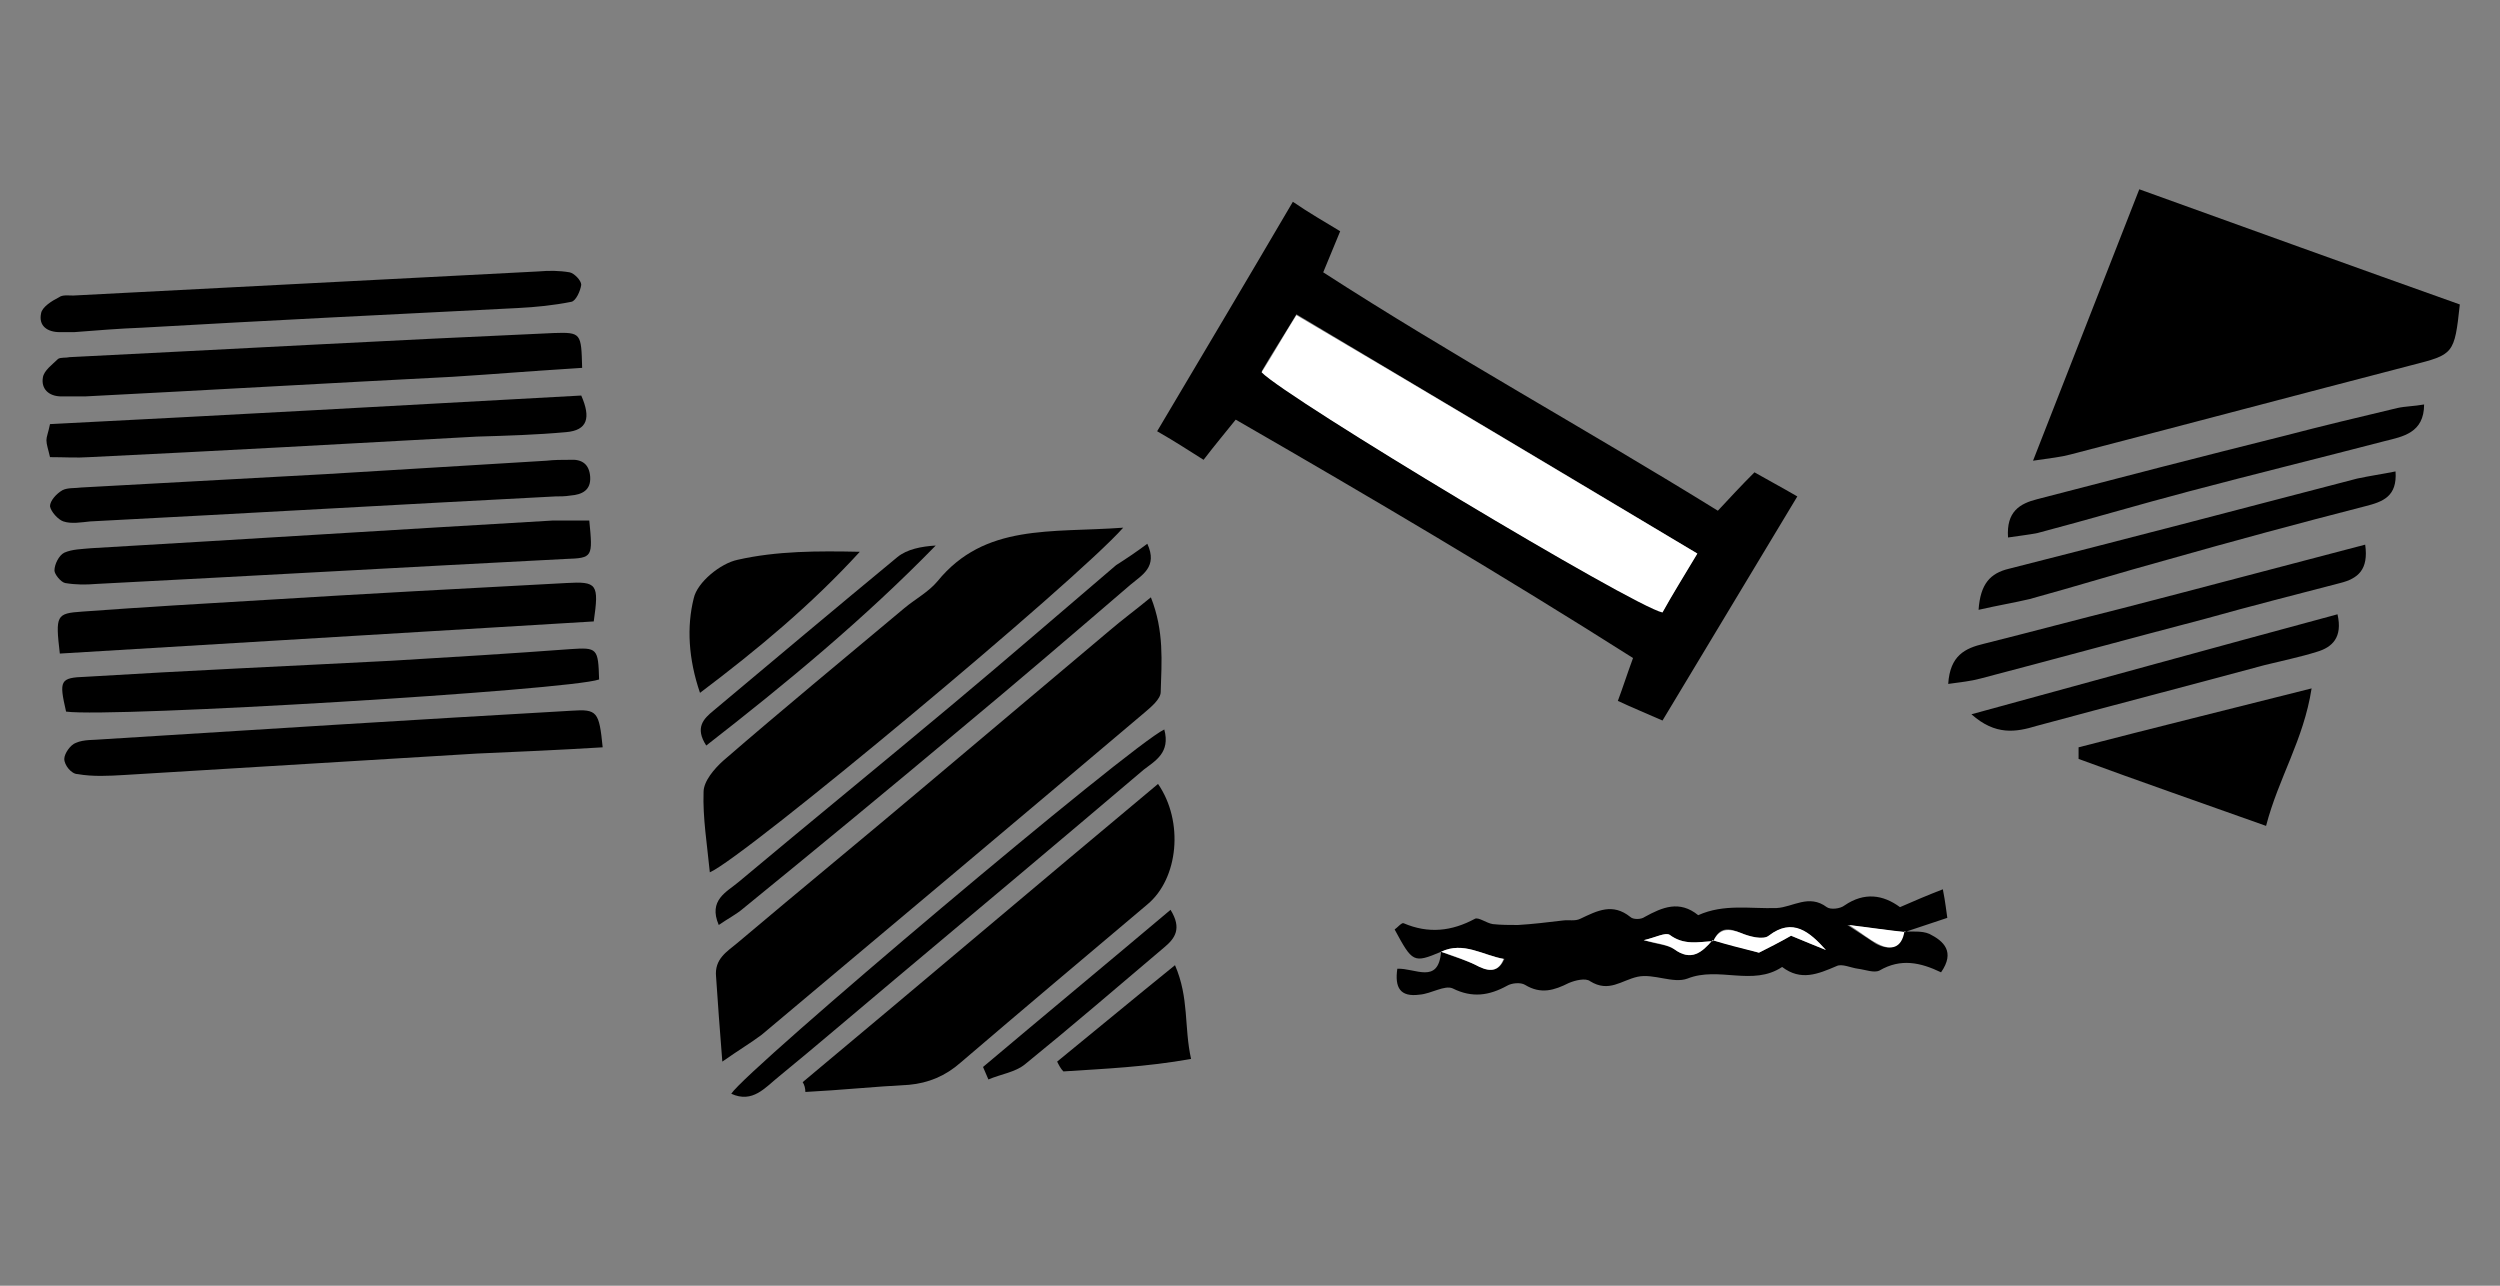 <?xml version="1.0" encoding="utf-8"?>
<!-- Generator: Adobe Illustrator 24.1.0, SVG Export Plug-In . SVG Version: 6.00 Build 0)  -->
<svg version="1.1" id="Layer_1" xmlns="http://www.w3.org/2000/svg" xmlns:xlink="http://www.w3.org/1999/xlink" x="0px" y="0px"
	 viewBox="0 0 280 144" style="enable-background:new 0 0 280 144;" xml:space="preserve">
<rect x="0" y="0" width="280" height="144" fill="#808080" stroke="none"/>
<style type="text/css">
	.st0{fill:#FFFFFF;}
</style>
<g>
	<path d="M150.1,25.9c-0.7,1.7-1.2,2.9-1.9,4.6c14.4,9.3,29.5,17.6,44.2,26.7c1.4-1.5,2.6-2.8,4.1-4.3c1.4,0.8,2.9,1.6,4.8,2.7
		c-5.1,8.5-10,16.6-15.1,25.1c-1.8-0.8-3.3-1.4-5-2.2c0.6-1.6,1-2.9,1.7-4.8c-14.5-9.2-29.4-18-44.5-26.7c-1.2,1.5-2.3,2.8-3.6,4.5
		c-1.6-1-3.1-2-5.2-3.2c5.1-8.6,10.1-17,15.2-25.7C146.7,23.9,148.3,24.8,150.1,25.9z M190.1,62c-15-9-29.8-17.8-44.9-26.8
		c-1.5,2.5-2.8,4.5-3.9,6.4c2.8,3,41.7,26.3,44.9,26.9C187.3,66.6,188.6,64.5,190.1,62z"/>
	<path d="M227.7,51.6c4.1-10.5,7.9-20.2,11.9-30.4c12.2,4.4,24.1,8.7,35.9,12.9c-0.6,5.6-0.7,5.6-5.4,6.8
		c-12.7,3.3-25.5,6.7-38.2,10C230.8,51.2,229.7,51.3,227.7,51.6z"/>
	<path d="M80.9,118.9c-0.3-3.7-0.5-6.6-0.7-9.5c-0.2-2,1.2-2.8,2.4-3.8c7.1-6,14.3-11.9,21.4-17.9c6.8-5.7,13.5-11.4,20.3-17.1
		c1.4-1.2,2.9-2.3,4.6-3.7c1.5,3.8,1.2,7.2,1.1,10.6c0,0.8-1.1,1.7-1.8,2.3c-14.3,12.1-28.6,24.1-42.9,36.1
		C84.1,116.8,82.9,117.5,80.9,118.9z"/>
	<path d="M125.8,59.1c-5.3,6-42.5,37-46.3,38.6c-0.3-3.1-0.8-6.1-0.7-9c0-1.2,1.2-2.6,2.2-3.5c6.7-5.8,13.5-11.4,20.3-17.1
		c1.2-1,2.7-1.8,3.7-3C110.3,58.6,117.7,59.7,125.8,59.1z"/>
	<path d="M89.9,121.2c13.3-11.1,26.5-22.3,39.8-33.4c2.9,4.2,2.3,10.6-1.2,13.5c-7,5.9-14,11.8-20.9,17.7c-1.7,1.5-3.6,2.3-5.8,2.5
		c-3.9,0.2-7.7,0.6-11.6,0.8C90.2,121.9,90.1,121.5,89.9,121.2z"/>
	<path d="M161.4,106.6c-3.1,1.3-3.2,1.2-5.2-2.5c0.3-0.2,0.8-0.8,1-0.7c2.8,1.2,5.4,0.9,8-0.5c0.4-0.2,1.3,0.5,2,0.6
		c0.9,0.1,1.9,0.1,2.8,0.1c1.7-0.1,3.3-0.3,5-0.5c0.7-0.1,1.4,0.1,2-0.2c1.9-0.9,3.6-1.8,5.6-0.2c0.3,0.3,1.2,0.3,1.6,0
		c2-1.1,3.9-1.9,6-0.2c2.9-1.3,5.8-0.7,8.8-0.8c1.8-0.1,3.6-1.6,5.6-0.1c0.4,0.3,1.5,0.2,2-0.2c2.2-1.5,4.3-1.2,6.2,0.2
		c1.6-0.7,3-1.3,4.8-2c0.3,1.5,0.4,2.6,0.5,3.2c-1.8,0.6-3.3,1.1-4.8,1.6c-2-0.2-3.9-0.5-6.4-0.8c1.4,0.9,2.3,1.5,3.2,2.1
		c1.5,0.8,2.7,0.5,3-1.4c1,0.1,2.1-0.1,3,0.3c1.6,0.8,2.9,2,1.3,4.3c-2.3-1.1-4.5-1.6-6.9-0.2c-0.6,0.3-1.6-0.1-2.4-0.2
		c-0.8-0.1-1.8-0.6-2.4-0.3c-2.1,0.9-4,1.7-6.1,0.1c-3.3,2.2-7.1-0.1-10.6,1.3c-1.6,0.6-3.8-0.6-5.6-0.2c-1.8,0.4-3.2,1.8-5.3,0.5
		c-0.5-0.4-1.7-0.1-2.4,0.2c-1.6,0.8-3.1,1.3-4.9,0.2c-0.5-0.3-1.5-0.2-2,0.1c-2,1.1-3.9,1.4-6.1,0.3c-0.9-0.4-2.4,0.6-3.7,0.7
		c-2.2,0.3-2.8-0.8-2.5-2.9C158.5,108.4,161.1,110.3,161.4,106.6c1.5,0.6,3,1,4.4,1.7c1.3,0.6,2.1,0.4,2.7-0.9
		C166.1,107,163.9,105.4,161.4,106.6z M191.8,105.3c1.6,0.4,3.2,0.8,5.2,1.4c1-0.5,2.3-1.2,3.6-1.9c1.4,0.6,2.7,1.1,3.9,1.6
		c-1.8-2-3.7-3.6-6.4-1.6c-0.6,0.5-2.1,0.1-3.1-0.3c-1.4-0.6-2.4-0.7-3.1,0.9c-1.7,0.1-3.3,0.5-4.9-0.7c-0.4-0.3-1.5,0.3-2.9,0.6
		c1.6,0.5,2.6,0.5,3.4,1C189.4,107.7,190.6,106.7,191.8,105.3z"/>
	<path d="M6.7,73.2c-0.5-4.3-0.4-4.5,2.5-4.7c6.8-0.5,13.6-0.9,20.4-1.3c11.3-0.7,22.5-1.3,33.8-1.9c3.5-0.2,3.7,0.1,3.1,4.3
		C46.7,70.8,26.8,72,6.7,73.2z"/>
	<path d="M65.2,41.2c-5,0.3-9.7,0.7-14.5,1c-13.7,0.7-27.5,1.5-41.2,2.2c-0.9,0-1.7,0-2.6,0c-1.5,0-2.3-0.9-2.1-2.1
		c0.1-0.8,1.1-1.5,1.7-2.1C6.8,40,7.4,40.1,7.8,40c18.1-0.9,36.1-1.9,54.2-2.7C65.1,37.2,65.1,37.3,65.2,41.2z"/>
	<path d="M7.4,79.7c-0.8-3.5-0.7-3.8,2.2-3.9C21,75.1,32.4,74.6,43.9,74c6.7-0.4,13.3-0.8,20-1.3c3-0.2,3.1-0.1,3.2,3.4
		C63.8,77.3,12.6,80.4,7.4,79.7z"/>
	<path d="M66,58.3c0.4,4.1,0.4,4.2-2.6,4.3c-17.5,0.9-35.1,1.9-52.6,2.8c-1.2,0.1-2.3,0.1-3.5-0.1c-0.5-0.1-1.2-1-1.2-1.4
		c0-0.7,0.5-1.7,1.1-2c0.9-0.4,2-0.4,3-0.5c17.2-1,34.5-2.1,51.7-3.1C63.1,58.3,64.4,58.3,66,58.3z"/>
	<path d="M67.5,83.7c-4.9,0.3-9.5,0.5-14.1,0.7C40.2,85.2,27,86,13.9,86.8c-1.7,0.1-3.5,0.2-5.2-0.1C8,86.7,7.2,85.7,7.2,85
		c0-0.6,0.7-1.6,1.3-1.8c0.9-0.4,2-0.3,3-0.4c17.5-1.1,35-2.2,52.5-3.2C66.9,79.4,67.1,79.7,67.5,83.7z"/>
	<path d="M65.1,44.3c1.1,2.5,0.7,3.9-1.7,4.1c-3.3,0.3-6.6,0.4-10,0.5c-14.5,0.8-28.9,1.6-43.4,2.3c-1.4,0.1-2.8,0-4.4,0
		c-0.2-0.9-0.4-1.4-0.4-1.9c0-0.4,0.2-0.8,0.4-1.8C25.4,46.5,45.1,45.4,65.1,44.3z"/>
	<path d="M36.5,53.1c8.2-0.5,16.5-1,24.7-1.5c0.9-0.1,1.7-0.1,2.6-0.1c1.4-0.1,2.2,0.5,2.3,1.9c0.1,1.5-0.9,2-2.2,2.1
		c-0.6,0.1-1.2,0.1-1.7,0.1c-17.4,0.9-34.7,1.9-52.1,2.8c-1,0.1-2.1,0.3-3,0c-0.6-0.2-1.4-1.1-1.5-1.7c0-0.6,0.7-1.4,1.4-1.8
		c0.6-0.3,1.4-0.2,2.1-0.3C18.3,54.1,27.4,53.6,36.5,53.1C36.5,53.1,36.5,53.1,36.5,53.1z"/>
	<path d="M8.3,37.2c-0.5,0-1,0-1.6,0c-1.4,0-2.4-0.7-2.1-2.1c0.1-0.7,1.2-1.4,2-1.8C7,33,7.6,33.1,8.2,33.1
		c17.4-0.9,34.7-1.8,52.1-2.7c1.2-0.1,2.3-0.1,3.5,0.1c0.5,0.1,1.3,0.9,1.3,1.4c-0.1,0.7-0.6,1.8-1.1,1.9c-2,0.4-4,0.6-6,0.7
		c-14,0.7-28.1,1.4-42.1,2.2C13.3,36.8,10.9,37,8.3,37.2z"/>
	<path d="M232.8,83.7c8.5-2.2,17-4.3,26.1-6.6c-0.9,5.8-3.7,10-5.1,15.4c-7.3-2.6-14.2-5-21-7.5C232.8,84.5,232.8,84.1,232.8,83.7z"
		/>
	<path d="M218.2,76.6c0.2-3.2,1.9-4,4-4.5c5.2-1.3,10.4-2.7,15.6-4c8.9-2.3,17.9-4.7,27.1-7.1c0.4,2.8-0.8,3.8-2.8,4.3
		c-5,1.3-10.1,2.6-15.1,4c-8.4,2.2-16.8,4.5-25.2,6.7C220.7,76.3,219.6,76.4,218.2,76.6z"/>
	<path d="M130.4,81.7c0.7,2.6-1,3.5-2.3,4.5c-9.3,7.9-18.6,15.7-27.9,23.5c-4.3,3.6-8.6,7.3-13,10.9c-1.5,1.2-2.9,3-5.3,1.9
		C83.6,119.8,126.6,83.5,130.4,81.7z"/>
	<path d="M221.6,68.3c0.2-2.9,1.3-4.1,3.4-4.6c13-3.3,26-6.7,39-10.1c1.4-0.3,2.8-0.5,4.3-0.8c0.2,2.8-1.4,3.4-3.4,3.9
		c-7.4,1.9-14.8,3.9-22.2,6c-5.1,1.4-10.3,3-15.4,4.4C225.6,67.5,223.8,67.8,221.6,68.3z"/>
	<path d="M128.5,60.9c1.2,2.6-0.6,3.5-1.9,4.6c-6.4,5.5-12.7,10.9-19.2,16.3c-8,6.7-16,13.3-24.1,19.9c-0.8,0.7-1.8,1.2-2.8,1.9
		c-1.2-2.8,0.9-3.7,2.2-4.8c8-6.7,16.1-13.3,24.1-20c6.1-5.1,12.1-10.3,18.2-15.5C126.1,62.6,127.3,61.8,128.5,60.9z"/>
	<path d="M224.9,60.2c-0.2-2.9,1.3-3.8,3.3-4.3c9.2-2.4,18.5-4.8,27.7-7.1c4.2-1.1,8.4-2.1,12.6-3.1c0.9-0.2,1.9-0.2,3-0.4
		c0,3.2-2.4,3.6-4.4,4.1c-7.3,1.9-14.6,3.7-21.8,5.6c-5.7,1.5-11.4,3.2-17.1,4.7C227.2,59.9,226.2,60,224.9,60.2z"/>
	<path d="M78.4,77.6c-1.3-3.8-1.5-7.4-0.7-10.6c0.4-1.8,3-3.9,4.9-4.3c4.4-1,9-1,13.7-0.9C90.9,67.7,84.9,72.7,78.4,77.6z"/>
	<path d="M220.8,80c13.9-3.8,27.3-7.5,41-11.2c0.6,2.6-0.6,3.7-2.3,4.2c-1.9,0.6-3.9,1-5.9,1.5c-8.5,2.3-17,4.5-25.5,6.8
		C225.8,82,223.5,82.4,220.8,80z"/>
	<path d="M118.4,118.9c4.3-3.5,8.5-7,13.2-10.8c1.6,3.7,1,6.9,1.8,10.5c-5,0.9-9.7,1.1-14.3,1.4
		C118.8,119.7,118.6,119.3,118.4,118.9z"/>
	<path d="M79.1,83.5c-1.3-2-0.3-3,0.8-3.9c6.8-5.7,13.7-11.5,20.6-17.2c1.1-0.9,2.7-1.2,4.3-1.3C96.8,69.3,88.1,76.5,79.1,83.5z"/>
	<path d="M110.1,119.5c7-5.9,14-11.7,21-17.6c1.3,2.1,0.5,3.2-0.7,4.2c-5.2,4.4-10.3,8.8-15.6,13.1c-1.1,0.9-2.7,1.1-4.1,1.7
		C110.5,120.4,110.3,120,110.1,119.5z"/>
	<path class="st0" d="M190.1,62c-1.5,2.5-2.8,4.6-3.9,6.6c-3.3-0.7-42.1-24-44.9-26.9c1.2-1.9,2.4-4,3.9-6.4
		C160.3,44.2,175,53,190.1,62z"/>
	<path class="st0" d="M191.9,105.4c0.7-1.5,1.8-1.4,3.1-0.9c0.9,0.4,2.5,0.8,3.1,0.3c2.7-2.1,4.6-0.4,6.4,1.6
		c-1.2-0.5-2.5-1-3.9-1.6c-1.2,0.7-2.6,1.4-3.6,1.9c-2-0.5-3.6-0.9-5.2-1.4L191.9,105.4z"/>
	<path class="st0" d="M191.8,105.3c-1.2,1.4-2.4,2.4-4.3,1c-0.7-0.5-1.8-0.6-3.4-1c1.3-0.3,2.4-0.9,2.9-0.6c1.6,1.2,3.2,0.8,4.9,0.7
		C191.9,105.4,191.8,105.3,191.8,105.3z"/>
	<path class="st0" d="M161.4,106.6c2.5-1.2,4.7,0.4,7,0.8c-0.5,1.3-1.4,1.5-2.7,0.9C164.4,107.6,162.9,107.1,161.4,106.6
		C161.4,106.6,161.4,106.6,161.4,106.6z"/>
	<path class="st0" d="M213.3,104.3c-0.3,1.9-1.5,2.2-3,1.4c-1-0.5-1.8-1.2-3.2-2.1c2.5,0.3,4.4,0.6,6.4,0.8
		C213.5,104.4,213.3,104.3,213.3,104.3z"/>
</g>
</svg>
